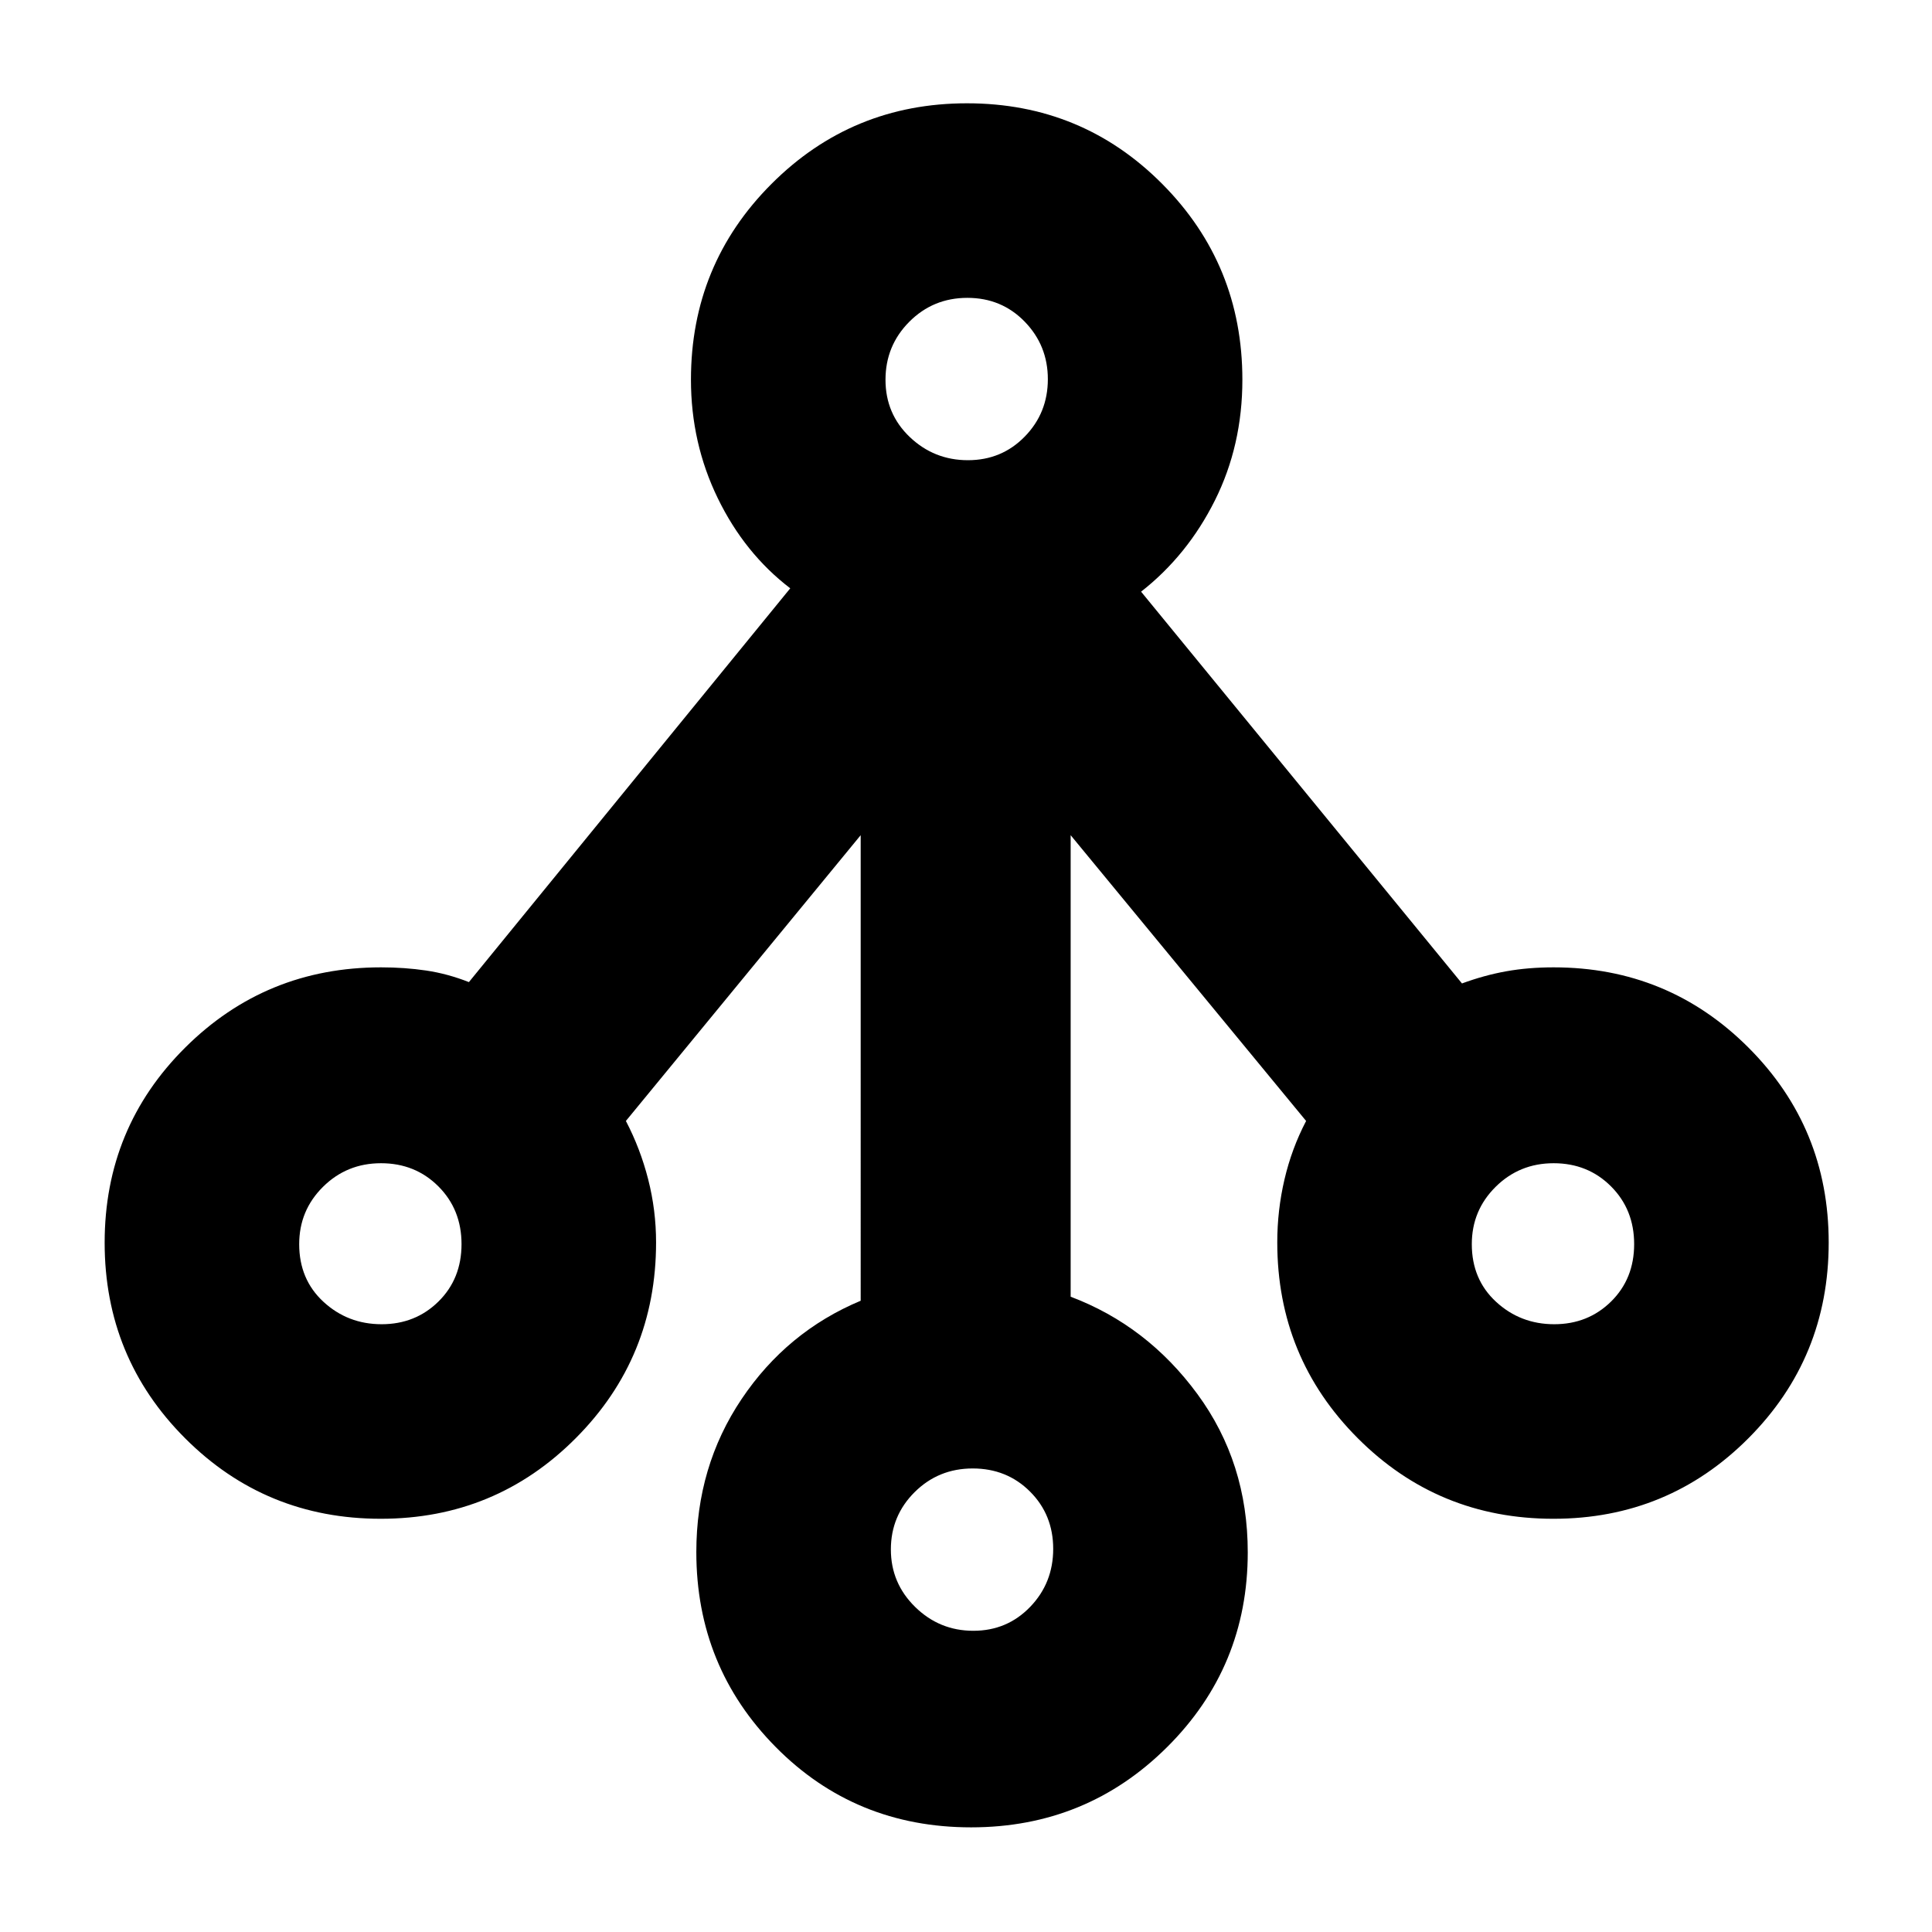 <svg xmlns="http://www.w3.org/2000/svg" height="40" viewBox="0 -960 960 960" width="40"><path d="M482.55-52q-57.61 0-97.08-39.89Q346-131.79 346-188.78q0-42.55 22.5-76.05t59.17-48.84V-545L311-403q7.18 13.73 11.09 29.06 3.91 15.33 3.91 31.27 0 57.23-39.9 97.28-39.89 40.06-96.88 40.06-57.28 0-97.25-40.01T52-342.51q0-57.16 40.06-96.99 40.05-39.83 97.27-39.83 11.72 0 22.37 1.57T233-472l159.67-195.67q-22.67-17.33-36-44.74-13.34-27.42-13.34-58.92 0-57.23 40.01-97.28 40.01-40.06 97.17-40.06 57.16 0 96.99 40.06 39.83 40.05 39.83 97.28 0 32.66-13.66 60Q590-684 567-666l159.45 194.67q11.13-4.1 22.04-6.05 10.91-1.95 23.51-1.95 56.94 0 96.81 39.88 39.86 39.88 39.86 96.86 0 57.26-39.9 97.26-39.89 40-96.89 40-57.27 0-97.24-40.06-39.97-40.05-39.97-97.28 0-15.94 3.58-31.27Q641.82-389.27 649-403L532-545v229.33q38 14.34 63 48.39t25 78.61q0 56.95-40.09 96.81T482.55-52Zm1.08-97.67q16.8 0 28.25-11.88t11.45-28.83q0-16.95-11.5-28.45t-28.5-11.5q-17 0-28.83 11.74-11.83 11.75-11.83 28.5 0 16.76 12.08 28.59 12.07 11.83 28.88 11.83ZM189.63-302q16.8 0 28.25-11.29 11.45-11.3 11.45-28.51 0-17.2-11.5-28.7t-28.5-11.5q-17 0-28.83 11.73-11.83 11.72-11.83 28.49 0 17.54 12.08 28.66Q172.82-302 189.63-302Zm582.66 0q16.8 0 28.26-11.29Q812-324.59 812-341.8q0-17.2-11.5-28.7T772-382q-17 0-28.83 11.73-11.84 11.72-11.84 28.49 0 17.54 12.08 28.66Q755.49-302 772.29-302ZM480.96-731.33q16.8 0 28.25-11.75 11.46-11.74 11.46-28.5 0-16.75-11.5-28.59-11.5-11.83-28.5-11.83t-28.84 11.88Q440-788.24 440-771.29q0 16.96 12.08 28.46t28.88 11.5Z"/></svg>
